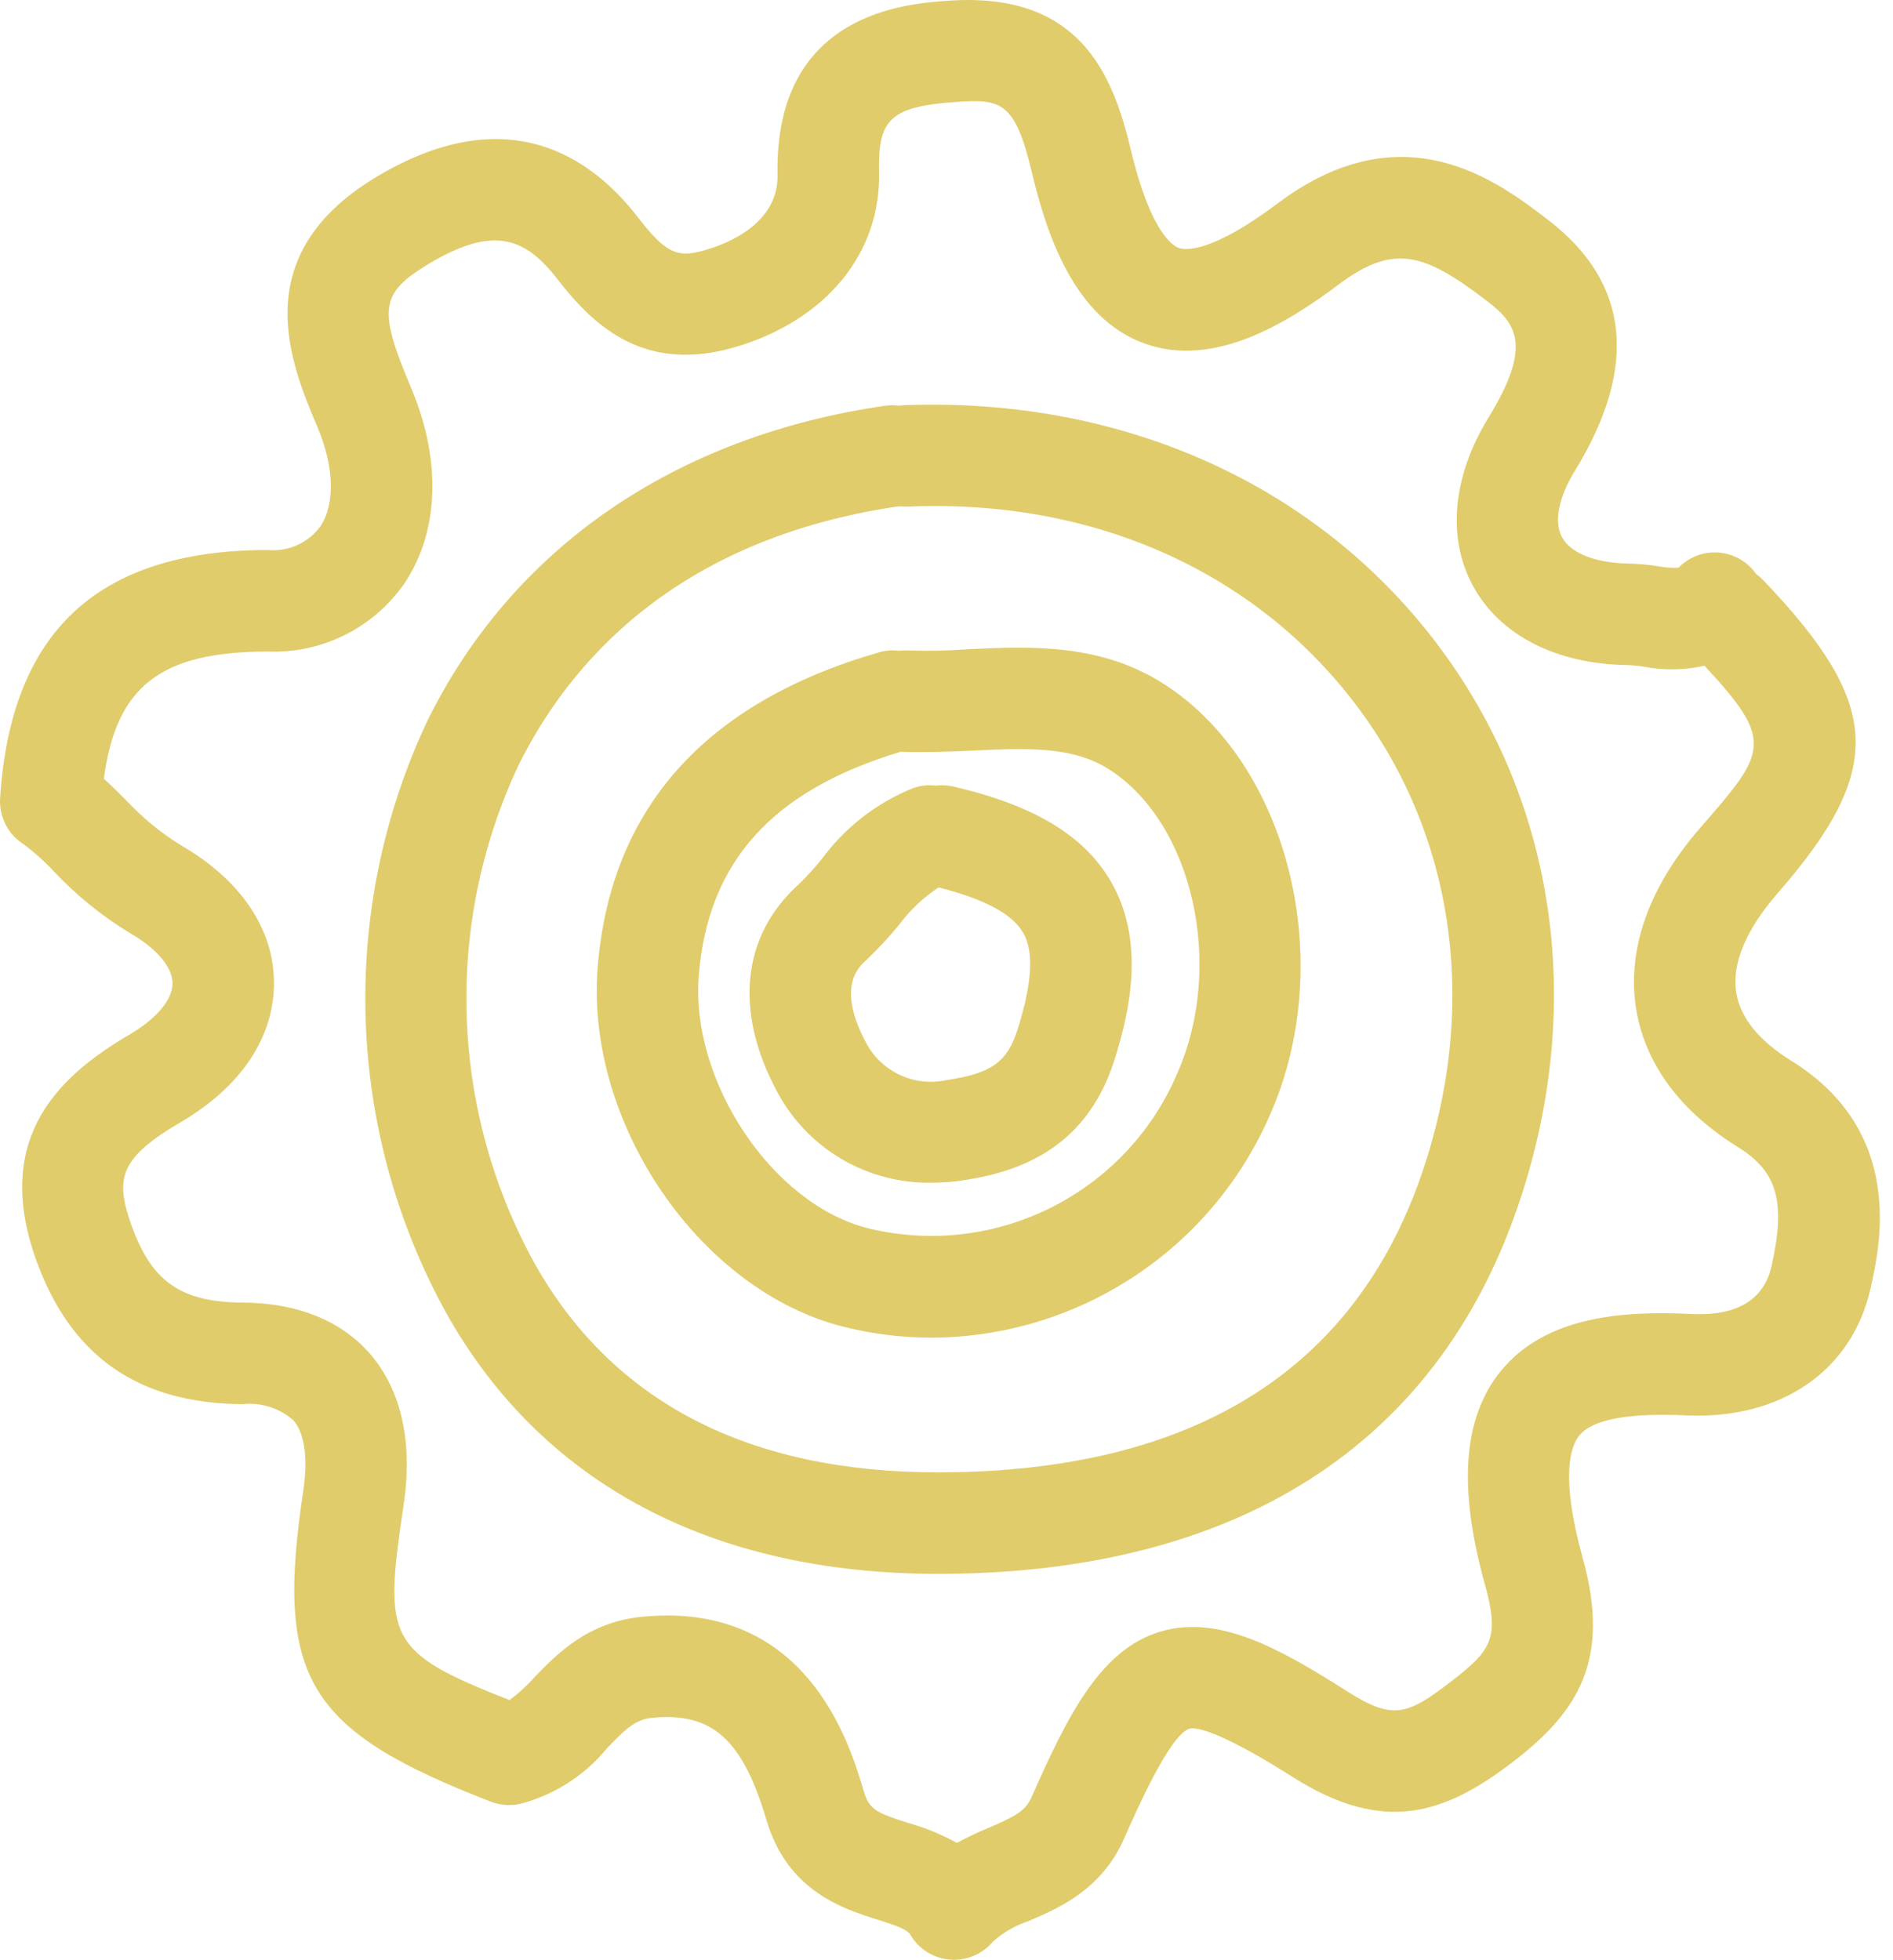 <?xml version="1.0" encoding="UTF-8"?>
<svg width="85px" height="88px" viewBox="0 0 85 88" version="1.1" xmlns="http://www.w3.org/2000/svg" xmlns:xlink="http://www.w3.org/1999/xlink">
    <title>settings-orange</title>
    <g id="Page-1" stroke="none" stroke-width="1" fill="none" fill-rule="evenodd">
        <g id="settings-orange" fill="#E0CC6B" fill-rule="nonzero">
            <g id="Group_71">
                <path d="M42.842,87.985 C42.784,87.985 42.727,87.98 42.669,87.976 C41.927,87.923 41.26,87.509 40.884,86.868 C40.735,86.615 40.226,86.441 39.412,86.183 C37.899,85.711 35.367,84.916 34.423,81.729 C33.341,78.067 31.966,76.86 29.282,77.119 C28.537,77.189 28.102,77.609 27.269,78.471 C26.259,79.707 24.881,80.589 23.336,80.99 C22.902,81.079 22.451,81.042 22.037,80.883 C13.768,77.683 12.353,75.335 13.617,66.927 C13.836,65.477 13.679,64.355 13.185,63.776 C12.562,63.217 11.731,62.949 10.898,63.037 C6.176,63.011 3.132,60.861 1.588,56.465 C-0.35,50.929 2.83,48.201 5.821,46.443 C7.031,45.732 7.752,44.873 7.748,44.143 C7.743,43.413 7.027,42.572 5.821,41.882 C4.565,41.117 3.418,40.186 2.412,39.113 C1.996,38.667 1.539,38.259 1.049,37.895 C0.352,37.449 -0.047,36.66 0.005,35.834 C0.481,28.35 4.404,24.704 12.01,24.692 C12.933,24.78 13.835,24.378 14.386,23.632 C15.057,22.617 15.008,20.953 14.256,19.178 C13.047,16.313 11.028,11.515 16.835,7.982 C22.705,4.432 26.498,6.977 28.638,9.749 C29.96,11.457 30.461,11.591 31.756,11.199 C32.718,10.914 34.956,10.011 34.913,7.854 C34.769,0.537 40.737,0.149 42.696,0.025 C48.379,-0.327 49.94,3.188 50.764,6.681 C51.65,10.402 52.646,11.028 52.931,11.132 C53.203,11.23 54.355,11.39 57.341,9.152 C63.008,4.883 67.252,8.138 69.531,9.887 C73.174,12.685 73.575,16.473 70.718,21.134 C69.972,22.348 69.766,23.44 70.144,24.13 C70.539,24.846 71.666,25.283 73.152,25.3 C73.584,25.312 74.015,25.352 74.442,25.419 C74.747,25.479 75.058,25.502 75.368,25.487 C76.241,24.592 77.674,24.57 78.574,25.438 C78.678,25.541 78.774,25.653 78.859,25.772 C78.972,25.854 79.078,25.946 79.174,26.047 C84.532,31.655 84.657,34.552 79.793,40.133 C78.823,41.251 77.715,42.918 77.958,44.538 C78.128,45.669 78.961,46.71 80.434,47.622 C85.555,50.804 84.426,55.899 83.998,57.813 C83.17,61.559 79.957,63.717 75.761,63.545 C73.131,63.42 71.494,63.718 70.911,64.449 C70.528,64.92 70.047,66.259 71.06,69.917 C72.355,74.554 70.836,76.851 67.975,79.066 C64.891,81.443 62.154,82.378 58.051,79.783 C55.516,78.167 53.904,77.472 53.405,77.611 C52.532,77.879 51.042,81.252 50.481,82.525 C49.467,84.836 47.567,85.652 46.183,86.245 C45.597,86.438 45.056,86.748 44.594,87.156 C44.16,87.68 43.516,87.983 42.836,87.984 M29.946,72.525 C36.455,72.525 38.2,78.431 38.792,80.439 C39.024,81.221 39.354,81.391 40.768,81.835 C41.533,82.048 42.271,82.35 42.967,82.735 C43.429,82.484 43.905,82.258 44.391,82.058 C45.575,81.55 46.051,81.3 46.318,80.687 C47.958,76.967 49.423,74.061 52.086,73.254 C54.711,72.463 57.448,73.993 60.496,75.934 C62.552,77.233 63.175,77.02 65.199,75.457 C66.989,74.078 67.339,73.512 66.677,71.141 C65.471,66.797 65.689,63.678 67.353,61.597 C69.417,59.011 73.072,58.847 75.986,58.993 C77.415,59.056 79.128,58.735 79.551,56.821 C80.192,53.941 79.81,52.599 78.033,51.494 C74.718,49.439 73.713,46.946 73.454,45.219 C73.058,42.572 74.06,39.781 76.362,37.143 C79.307,33.76 79.713,33.298 76.535,29.889 C75.642,30.085 74.719,30.101 73.82,29.934 C73.583,29.894 73.344,29.869 73.104,29.86 C69.904,29.82 67.373,28.538 66.158,26.335 C64.961,24.168 65.21,21.41 66.829,18.76 C68.843,15.48 68.068,14.51 66.755,13.501 C63.921,11.334 62.563,10.929 60.079,12.793 C57.843,14.466 54.531,16.559 51.385,15.419 C48.22,14.276 46.986,10.484 46.332,7.734 C45.581,4.566 44.94,4.445 42.991,4.574 C39.859,4.774 39.427,5.438 39.471,7.765 C39.545,11.378 37.085,14.369 33.058,15.57 C28.998,16.779 26.71,14.71 25.032,12.534 C23.626,10.727 22.216,10.046 19.203,11.876 C17.07,13.171 16.973,13.895 18.457,17.406 C19.824,20.638 19.724,23.825 18.186,26.152 C16.801,28.178 14.47,29.349 12.017,29.25 C7.245,29.259 5.213,30.78 4.665,34.963 C4.999,35.262 5.312,35.578 5.623,35.885 C6.353,36.674 7.185,37.362 8.097,37.931 C10.799,39.488 12.294,41.687 12.302,44.119 C12.31,46.552 10.835,48.779 8.132,50.367 C5.374,51.987 5.164,52.89 5.885,54.956 C6.793,57.541 8.115,58.461 10.922,58.48 C14.025,58.502 15.747,59.762 16.645,60.812 C17.614,61.948 18.658,64.044 18.118,67.604 C17.223,73.585 17.372,74.159 22.875,76.322 C23.284,76.023 23.659,75.681 23.994,75.302 C25.007,74.253 26.403,72.81 28.856,72.581 C29.233,72.545 29.595,72.527 29.946,72.527" id="Path_262"></path>
            </g>
            <g id="Group_72" transform="translate(33.655, 35.253)">
                <path d="M8.186,17.844 C5.286,17.898 2.601,16.319 1.239,13.758 C-0.692,10.167 -0.354,6.785 2.174,4.48 C2.557,4.111 2.917,3.719 3.251,3.305 C4.296,1.885 5.715,0.785 7.35,0.126 C7.675,0.009 8.023,-0.027 8.364,0.019 C8.629,-0.016 8.898,-0.003 9.158,0.058 C12.811,0.909 15.067,2.279 16.255,4.371 C17.784,7.06 17.06,10.216 16.379,12.354 C15.07,16.476 11.836,17.406 9.519,17.749 C9.078,17.811 8.634,17.844 8.188,17.846 M8.487,4.589 C7.802,5.041 7.202,5.61 6.713,6.268 C6.258,6.823 5.768,7.349 5.248,7.843 C4.875,8.182 3.896,9.073 5.254,11.6 C5.957,12.887 7.426,13.553 8.857,13.234 C10.856,12.939 11.571,12.429 12.033,10.973 C12.691,8.899 12.778,7.479 12.291,6.629 C11.805,5.778 10.536,5.103 8.484,4.586" id="Path_263"></path>
            </g>
            <g id="Group_73" transform="translate(16.401, 18.163)">
                <path d="M25.724,52.494 C15.584,52.494 7.946,48.454 3.643,40.799 C-0.886,32.588 -1.207,22.703 2.78,14.215 C6.605,6.439 13.912,1.41 23.367,0.048 C23.565,0.024 23.765,0.024 23.963,0.048 C24.021,0.04 24.084,0.035 24.147,0.03 C34.025,-0.361 42.845,3.621 48.274,10.942 C53.544,18.041 54.798,27.207 51.722,36.089 C48.028,46.762 39.101,52.436 25.903,52.494 L25.724,52.494 Z M23.966,4.566 C13.852,6.039 9.085,11.716 6.864,16.228 C3.523,23.365 3.8,31.67 7.61,38.568 C11.11,44.785 17.203,47.937 25.72,47.937 L25.884,47.937 C37.125,47.888 44.371,43.398 47.419,34.591 C49.995,27.154 48.971,19.522 44.615,13.654 C40.098,7.56 32.76,4.21 24.326,4.583 C24.184,4.574 24.082,4.583 23.966,4.566" id="Path_264"></path>
            </g>
            <g id="Group_74" transform="translate(26.795, 29.077)">
                <path d="M15.049,30.976 C13.717,30.977 12.39,30.814 11.098,30.491 C4.636,28.884 -0.53,21.337 0.043,14.333 C0.622,7.212 4.873,2.459 12.664,0.212 C12.958,0.123 13.268,0.098 13.572,0.14 C13.694,0.126 13.816,0.12 13.938,0.123 C14.852,0.157 15.767,0.138 16.679,0.069 C19.463,-0.062 22.624,-0.211 25.502,1.653 C31.082,5.258 33.257,14.087 30.247,20.935 C27.624,27.003 21.659,30.944 15.049,30.976 M13.652,4.671 C7.884,6.406 4.998,9.602 4.583,14.706 C4.196,19.473 7.893,24.999 12.192,26.067 C17.9,27.454 23.774,24.506 26.073,19.1 C28.2,14.262 26.776,7.9 23.028,5.478 C21.374,4.41 19.305,4.509 16.897,4.62 C15.841,4.669 14.774,4.709 13.75,4.678 C13.714,4.678 13.684,4.678 13.652,4.669" id="Path_265"></path>
            </g>
        </g>
    </g>
</svg>